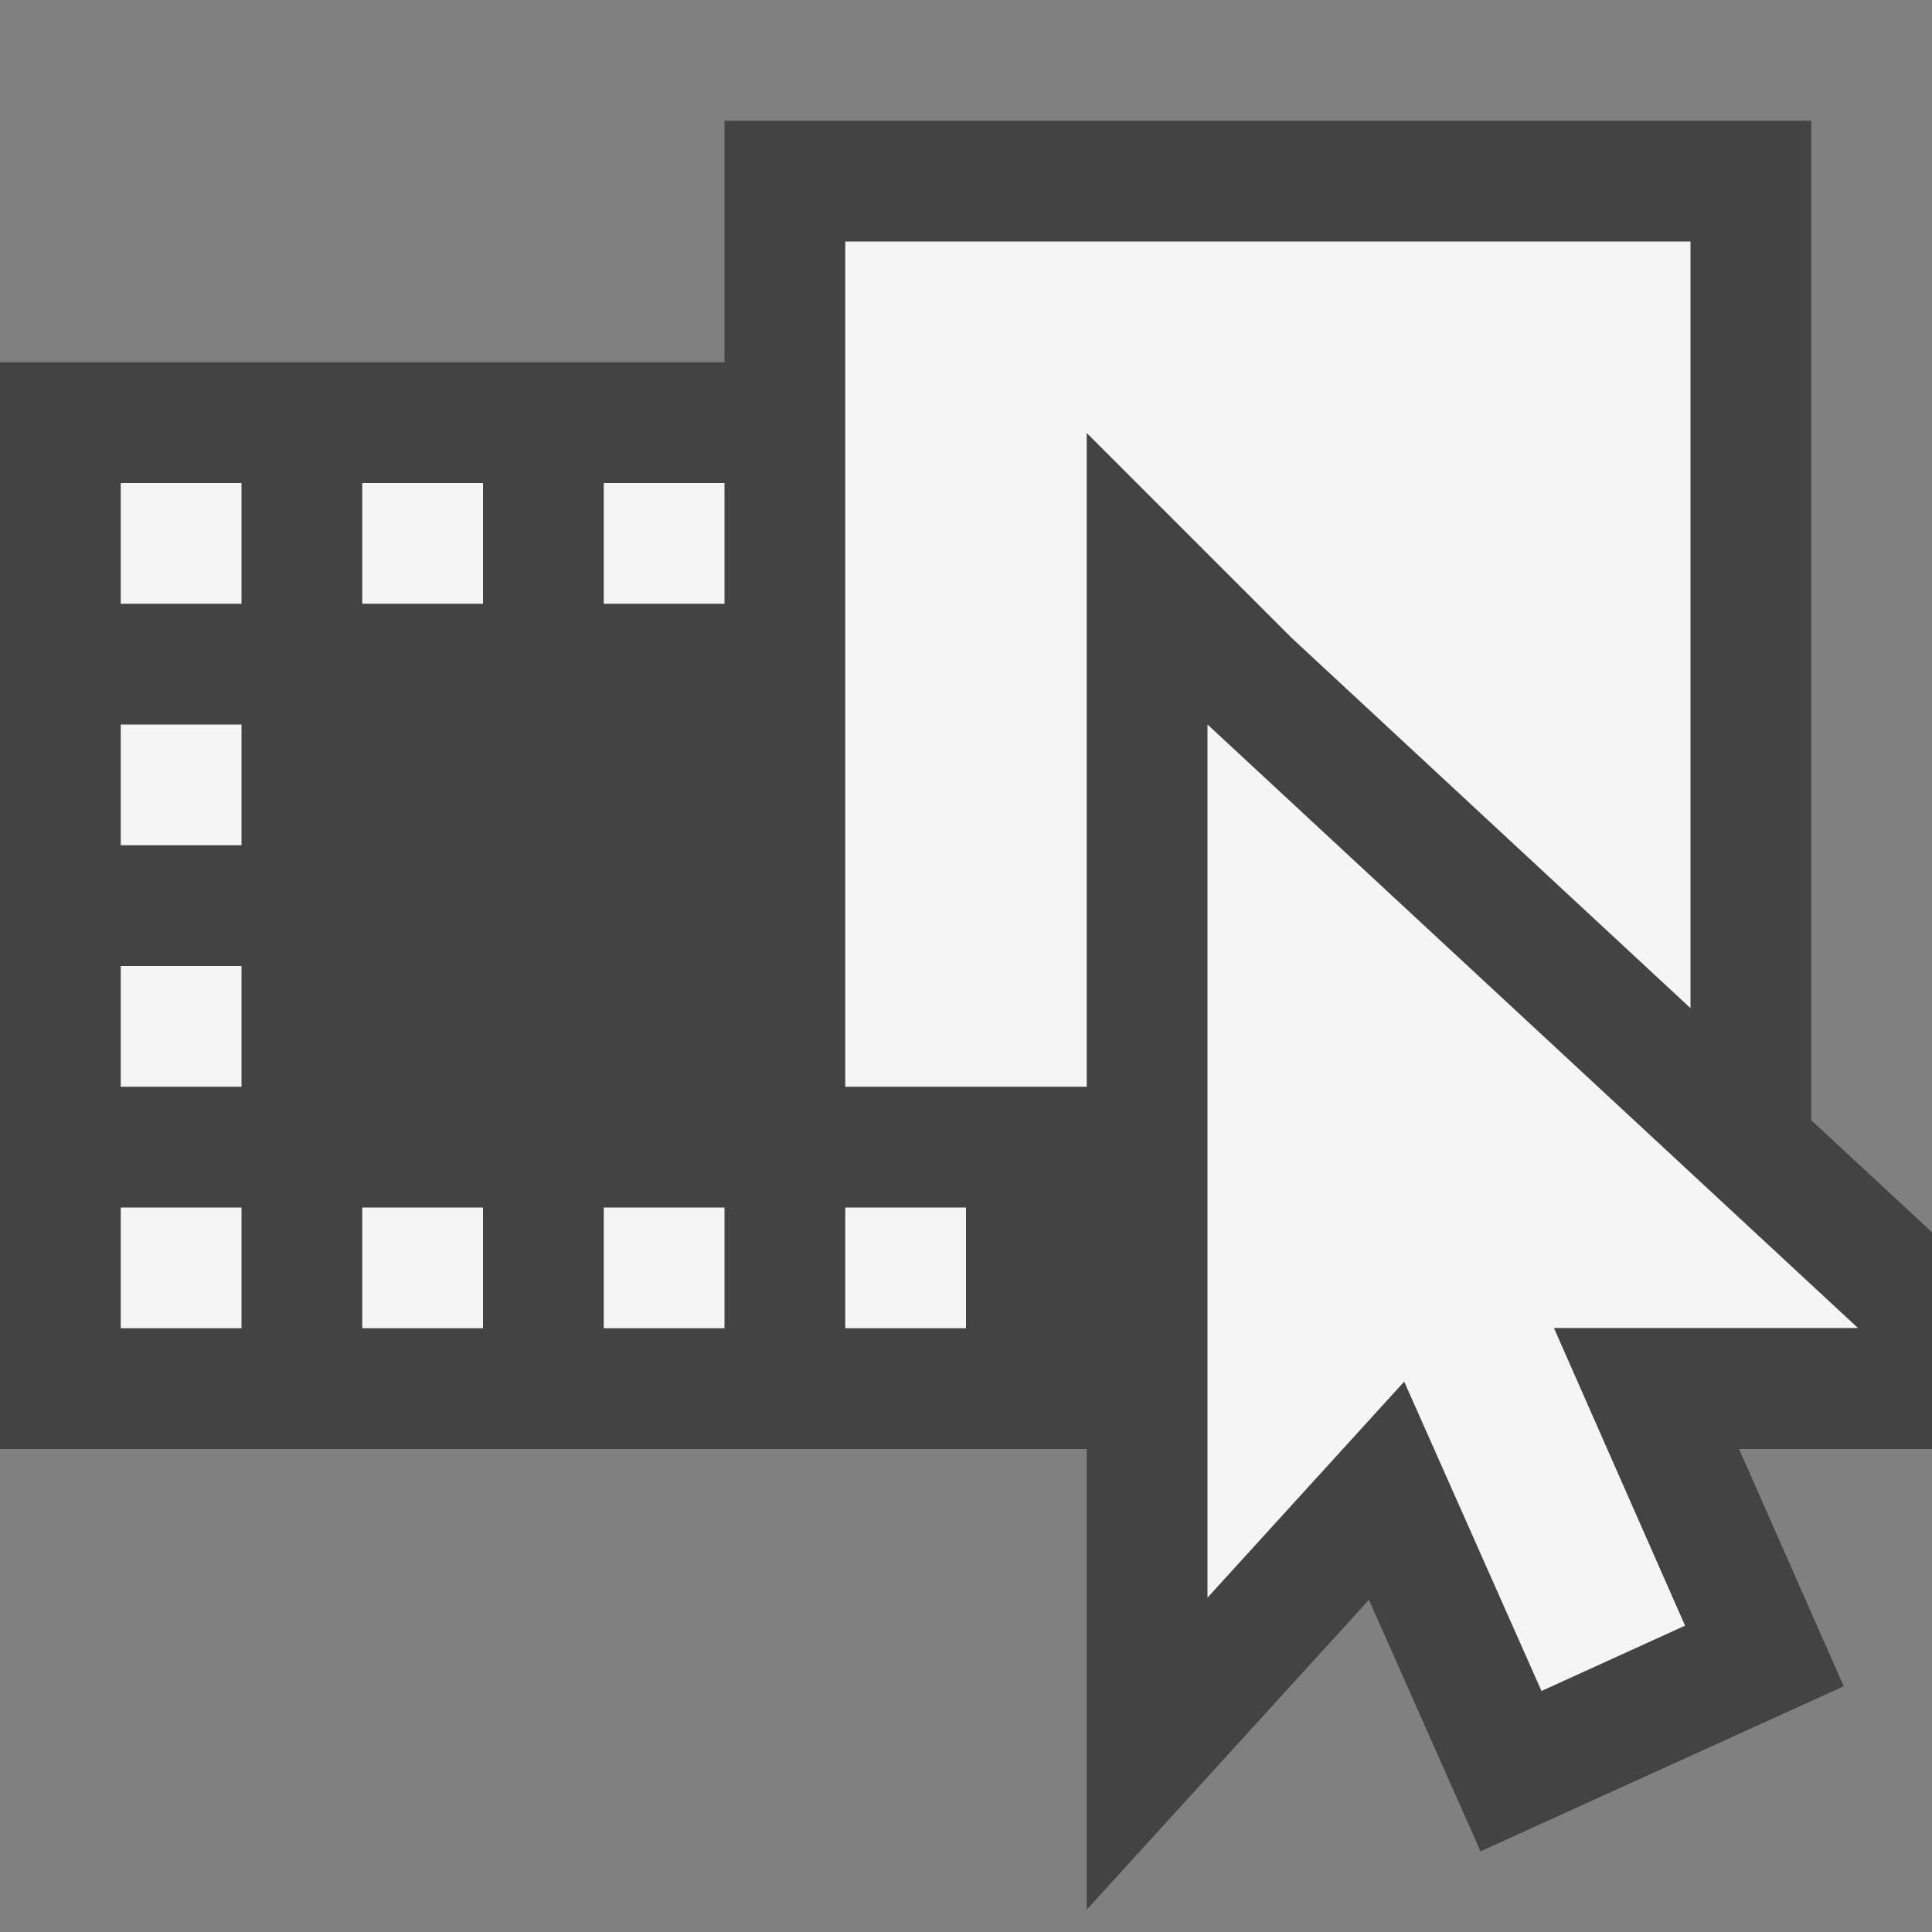 <svg xmlns="http://www.w3.org/2000/svg" viewBox="0 0 16 16"><rect x="0" y="0" width="16" height="16" fill="#808080" stroke="none"/><style>.st0{opacity:0}.st0,.st1{fill:#434343}.st2{fill:#f5f5f5}</style><g id="outline"><path class="st0" d="M0 0h16v16H0z"/><path class="st1" d="M16 12v-1.795l-1-.928V1H6v2H0v9h9v3.815l2.337-2.566.924 2.083 3.008-1.367L14.402 12H15z"/></g><g id="icon_x5F_bg"><path class="st2" d="M5 4h1v1H5zM3 4h1v1H3zM1 4h1v1H1zM1 6h1v1H1zM1 8h1v1H1zM7 10h1v1H7zM5 10h1v1H5zM3 10h1v1H3zM1 10h1v1H1zM13.955 13.463l-1.086-2.465h2.518L10 6v7.231l1.629-1.789 1.137 2.562z"/><path class="st2" d="M9 3.708v-.122l1.699 1.699L14 8.349V2H7v7h2z"/></g></svg>